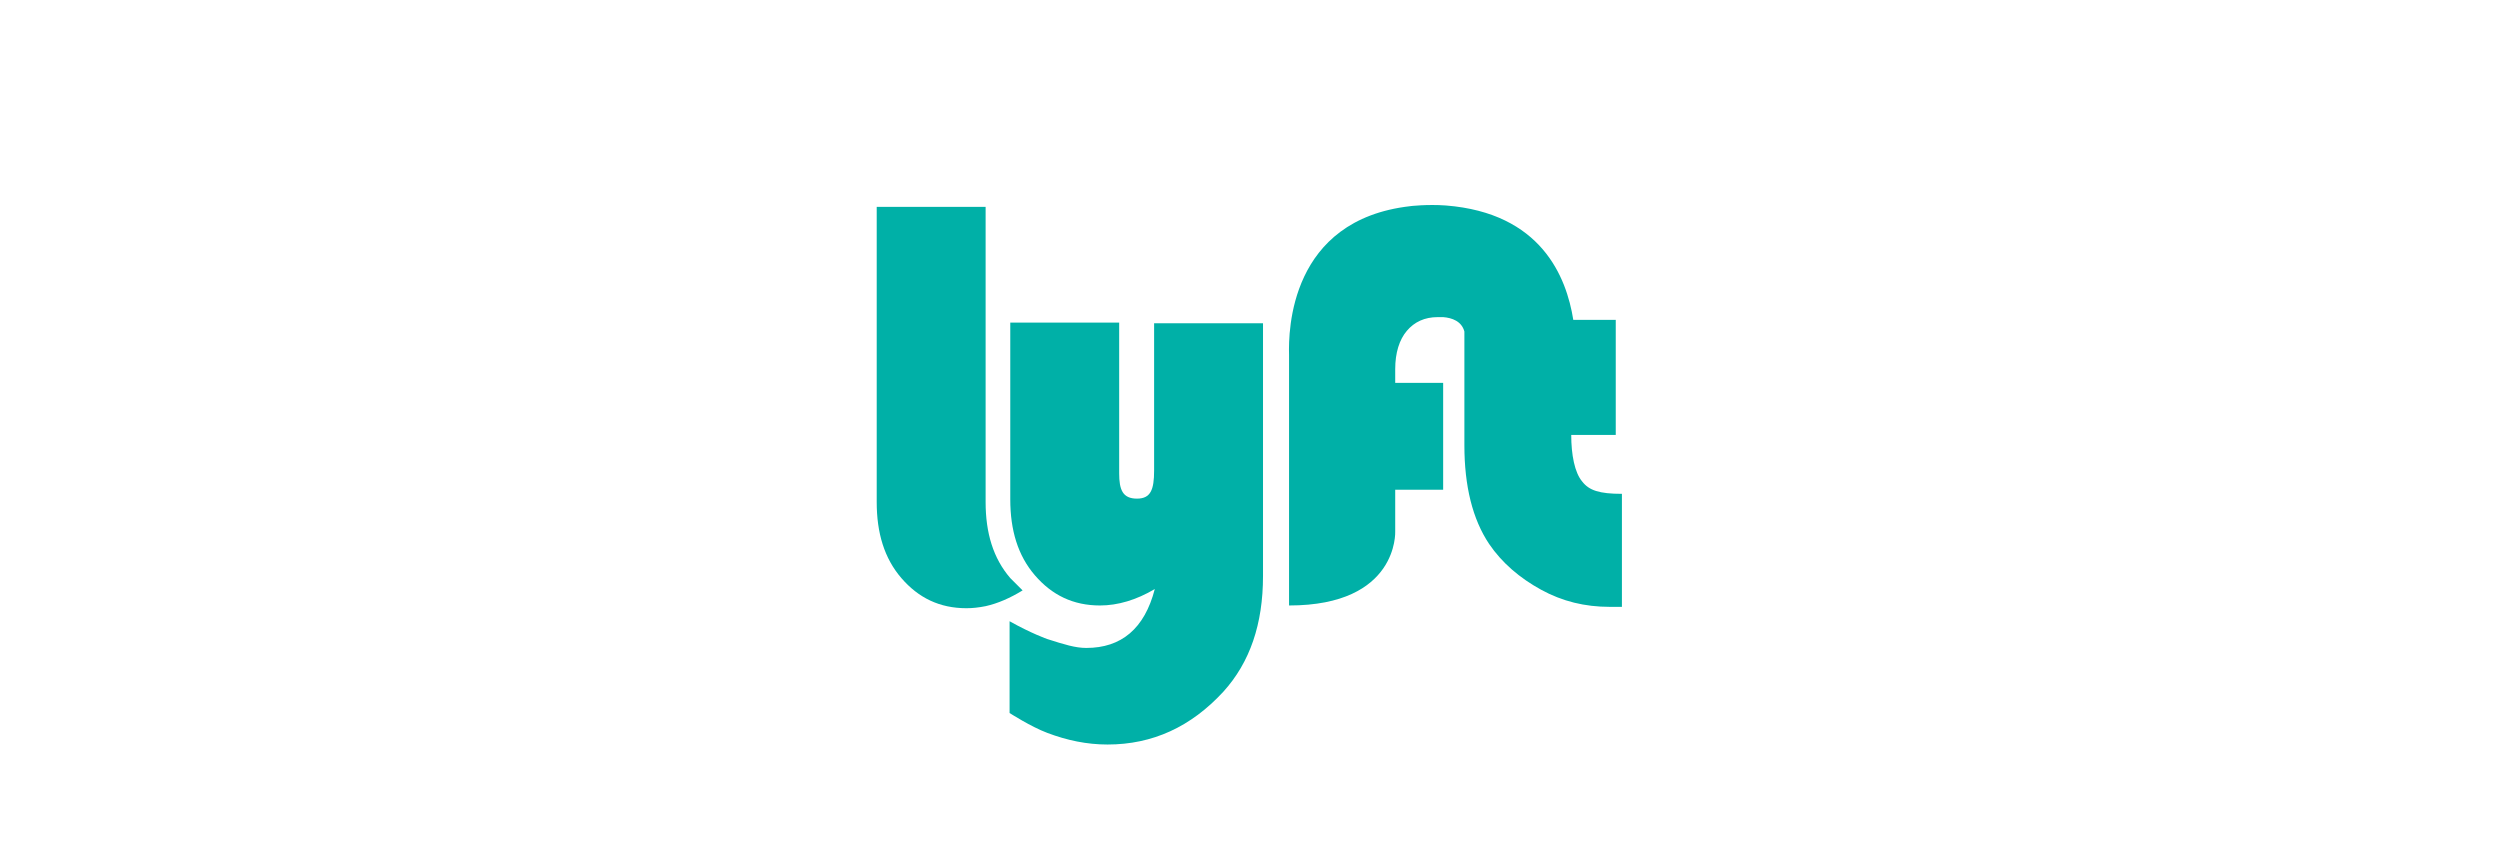 <?xml version="1.0" encoding="utf-8"?>
<!-- Generator: Adobe Illustrator 18.1.0, SVG Export Plug-In . SVG Version: 6.00 Build 0)  -->
<!DOCTYPE svg PUBLIC "-//W3C//DTD SVG 1.1//EN" "http://www.w3.org/Graphics/SVG/1.1/DTD/svg11.dtd">
<svg version="1.1" id="Layer_1" xmlns:sketch="http://www.bohemiancoding.com/sketch/ns"
	 xmlns="http://www.w3.org/2000/svg" xmlns:xlink="http://www.w3.org/1999/xlink" x="0px" y="0px" viewBox="-951 3197.7 365 125"
	 enable-background="new -951 3197.7 365 125" xml:space="preserve">
<title>lyft</title>
<desc>Created with Sketch.</desc>
<rect id="Rectangle-84" x="-951" y="3197.7" sketch:type="MSShapeGroup" fill="#FFFFFF" width="365" height="125">
</rect>
<path id="Fill-1" fill="#00B0A7" d="M-782.5,3266.4c0,2.8-0.5,4.1-2.5,4.1c-2.1,0-2.6-1.3-2.6-3.7v-22h-15.9v25.8
	c0,4.5,1.1,8.2,3.6,11.1c2.5,2.9,5.6,4.4,9.5,4.4c2.6,0,5.3-0.8,8-2.4c-1.5,5.8-4.9,8.6-10,8.6c-1.6,0-3.2-0.5-5.7-1.3
	c0,0-2.3-0.8-5.5-2.6v13.4c0,0,3.1,2,5.5,2.9c2.9,1.1,5.8,1.7,8.8,1.7c6.6,0,12.2-2.6,16.9-7.7c3.9-4.3,5.8-9.9,5.8-16.9v-36.9
	h-15.9V3266.4"/>
<path id="Fill-2" fill="#00B0A7" d="M-803.5,3282.1c-2.5-2.9-3.6-6.6-3.6-11.1v-25.8l0,0v-17.3H-823v17.3h0v25.8
	c0,4.5,1.1,8.2,3.6,11.1c2.5,2.9,5.6,4.4,9.5,4.4c0.9,0,1.8-0.1,2.8-0.3l0,0.1v-0.1c1.8-0.4,3.6-1.2,5.4-2.3l0,0
	C-802.3,3283.3-802.9,3282.7-803.5,3282.1"/>
<path id="Fill-3" fill="#00B0A7" d="M-739.9,3227.7L-739.9,3227.7c13.9,1.1,17.6,10.4,18.6,16.7h6.2v16.8h-6.5
	c0,2.9,0.5,5.5,1.6,6.8c1,1.3,2.5,1.8,5.8,1.8v16.5c-0.7,0-1.4,0-1.8,0c-3.6,0-6.9-0.8-10-2.5c-3.1-1.7-5.7-3.9-7.6-6.7
	c-2.4-3.6-3.6-8.4-3.6-14.4v-16.3l0-0.3c-0.4-1.5-1.8-2-3.1-2.1c-0.1,0-0.2,0-0.4,0c0,0-0.1,0-0.1,0c-0.1,0-0.2,0-0.3,0c0,0,0,0,0,0
	c-1.9,0-3.4,0.7-4.5,2c-1.1,1.3-1.7,3.2-1.7,5.6v2h7v15.6h-7v6.1c0,0,0.5,10.8-15.5,10.8l0-36.6c-0.1-3.5,0.1-19.7,17.7-21.7
	C-745.2,3227.8-742.6,3227.5-739.9,3227.7"/>
</svg>
